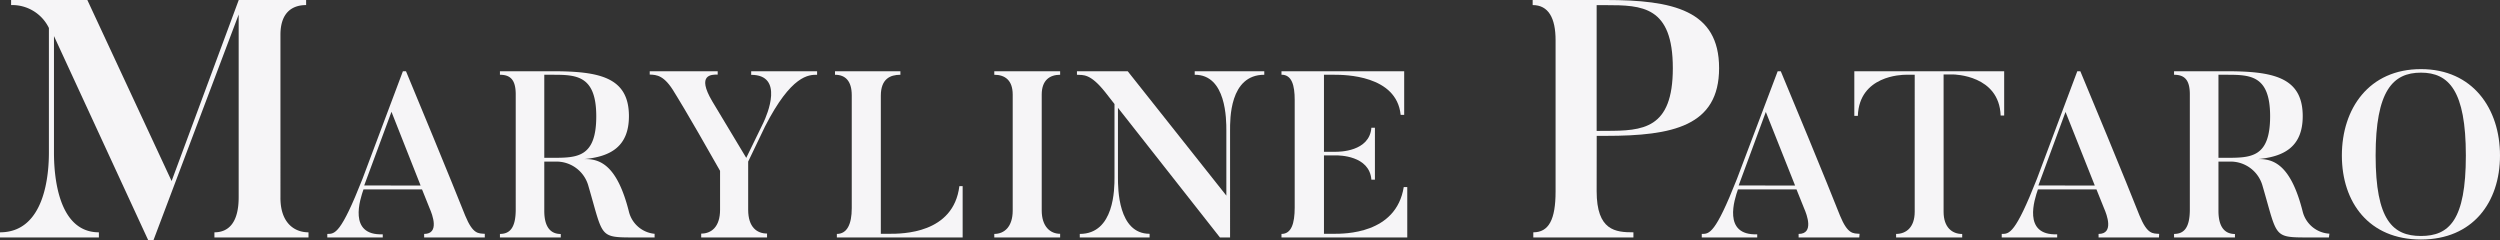 <svg xmlns="http://www.w3.org/2000/svg" viewBox="0 0 389.55 37.46"><rect x="0" y="0" width="389.55" height="37.46" fill="#333333" stroke="none"/><defs><style>.cls-1{fill:#f6f5f7;}</style></defs><title>mp_letters_bright</title><g id="Layer_2" data-name="Layer 2"><g id="Layer_1-2" data-name="Layer 1"><path class="cls-1" d="M48.07,36.2V37H33.41V36.2c2.21,0,3.78-1.52,3.78-5.46V2.26L23.9,37.46h-.79L8.41,5.62V23.8c0,3,.42,12.4,7,12.4V37H0V36.2c7.14,0,7.62-9.4,7.62-12.4V4.36A6.35,6.35,0,0,0,1.73.79V0H13.61L26.74,28.21,37.2,0H47.7V.79c-2.26,0-4,1.26-4,4.62V30.73C43.66,34.67,45.81,36.2,48.07,36.2Z"/><path class="cls-1" d="M75.54,37H66.09v-.55c2.43,0,1.29-3,.85-4l-1.18-2.94H56.64c-.51,1.47-2.46,7.21,3,7V37H51v-.55c1.18,0,2.1,0,5.48-8.57L62.78,11.1h.48C70,27.31,72.49,33.6,72.49,33.6c1.21,2.94,2.06,2.76,3.05,2.83Zm-10-8.09L61,17.42,56.75,28.9Z"/><path class="cls-1" d="M102,37H98.93c-5.66,0-4.89,0-7.24-8a5.16,5.16,0,0,0-5.15-3.82H84.81v7.68c0,2.54,1,3.6,2.57,3.6V37H77.9v-.55c1.58,0,2.46-1,2.46-3.82V14.7c0-2.28-.85-3.05-2.46-3.05V11.1H86c7.32,0,12,.88,12,7,0,4.74-2.87,6.32-7,6.69,2.43-.07,5.15.85,7,8.2A4.56,4.56,0,0,0,102,36.43ZM86,11.65H84.81V24.59H86c3.9,0,6.91,0,6.91-6.47S89.7,11.65,86,11.65Z"/><path class="cls-1" d="M127.32,11.1v.55c-1.29,0-4,0-8.13,8.09l-2.61,5.44v7.5c0,2.76,1.4,3.71,2.94,3.71V37H109.26V36.4c1.54,0,2.94-1,2.94-3.71V26.62c-5.41-9.56-7.06-12.13-7.06-12.13-1.62-2.79-2.83-2.83-3.9-2.87V11.1h10.59v.52c-.92,0-3.35-.07-.85,4.16l5.3,8.82,2.65-5.44c.62-1.29,3.27-7.5-1.88-7.5V11.1Z"/><path class="cls-1" d="M150,29v8h-19.6v-.55c1.58,0,2.32-1.51,2.32-4V14.85c0-2.24-1-3.2-2.61-3.2V11.1H140.3v.55c-1.58,0-3.05.63-3.05,3.27V36.43h1.32c2,0,10,0,10.92-7.43Z"/><path class="cls-1" d="M165.19,11.1v.55c-1.58,0-2.87.81-2.87,3.09V32.79c0,2.5,1.32,3.64,2.87,3.64V37H154.93v-.55c1.58,0,2.87-1.14,2.87-3.64V14.74c0-2.28-1.25-3.09-2.87-3.09V11.1Z"/><path class="cls-1" d="M197,11.1v.55c-5.44,0-5.33,7-5.33,8.68V37h-1.58L174.2,16.8V27.68c0,1.65,0,8.75,4.93,8.75V37H168.25v-.55c5.41,0,5.41-7.1,5.41-8.75V16.21l-1.47-1.88c-2.35-2.94-3.42-2.61-4.38-2.68V11.1h7.91l15.37,19.38V20.33c0-1.69,0-8.71-4.93-8.68V11.1Z"/><path class="cls-1" d="M219.28,29.15V37h-19.6v-.55c1.54,0,2.06-1.62,2.06-4.12V15.58c0-2.28-.44-3.94-2.06-3.94V11.1h19.12v6.8h-.55c-.62-6.21-8.79-6.25-10.3-6.25H206.3v12h1.84c.51,0,5.26,0,5.55-3.75h.55V28h-.55c-.29-3.79-5.08-3.79-5.55-3.79H206.3V36.43h1.51c1.62,0,9.74.07,10.92-7.28Z"/><path class="cls-1" d="M248.79,29.79c0,6.15,2.94,6.41,5.73,6.41V37h-15.6V36.2c2.42,0,3.47-2,3.47-6.36V6.25c0-3.42-1.1-5.46-3.57-5.46V0h11.4c10.45,0,17.65,1.58,17.65,10.61s-7.2,10.56-17.65,10.56h-1.42Zm1.42-9.4c5.78,0,10.45-.26,10.45-9.77,0-9.67-4.78-9.82-10.45-9.82h-1.42v19.6Z"/><path class="cls-1" d="M289.71,37h-9.45v-.55c2.43,0,1.29-3,.85-4l-1.18-2.94h-9.12c-.52,1.47-2.46,7.21,3,7V37h-8.64v-.55c1.18,0,2.1,0,5.48-8.57L277,11.1h.48c6.77,16.22,9.23,22.5,9.23,22.5,1.21,2.94,2.06,2.76,3.05,2.83Zm-10-8.09-4.56-11.47L270.92,28.9Z"/><path class="cls-1" d="M312.29,11.1V18h-.55c-.22-6.29-7.21-6.4-7.46-6.4h-1.43V33c0,2.46,1.36,3.46,2.9,3.46V37h-10.3v-.55c1.54,0,2.9-1,2.9-3.46V11.65h-1.43c-.55,0-7.21.11-7.43,6.4h-.55V11.1Z"/><path class="cls-1" d="M336.41,37H327v-.55c2.43,0,1.29-3,.85-4l-1.18-2.94h-9.12c-.51,1.47-2.46,7.21,3,7V37h-8.64v-.55c1.18,0,2.1,0,5.48-8.57l6.29-16.77h.48c6.77,16.22,9.23,22.5,9.23,22.5,1.21,2.94,2.06,2.76,3.05,2.83Zm-10-8.09-4.56-11.47L317.62,28.9Z"/><path class="cls-1" d="M362.89,37H359.8c-5.66,0-4.89,0-7.24-8a5.16,5.16,0,0,0-5.15-3.82h-1.73v7.68c0,2.54,1,3.6,2.57,3.6V37h-9.49v-.55c1.58,0,2.46-1,2.46-3.82V14.7c0-2.28-.85-3.05-2.46-3.05V11.1h8.05c7.32,0,12,.88,12,7,0,4.74-2.87,6.32-7,6.69,2.43-.07,5.15.85,7,8.2a4.56,4.56,0,0,0,4.16,3.42ZM346.82,11.65h-1.14V24.59h1.14c3.9,0,6.91,0,6.91-6.47S350.57,11.65,346.82,11.65Z"/><path class="cls-1" d="M377.23,37.32c-8.09,0-12.32-5.77-12.32-13.09s4.23-13.46,12.32-13.46,12.32,6.18,12.32,13.46S385.32,37.32,377.23,37.32Zm0-26c-4.38,0-7.06,2.83-7.06,12.91s2.68,12.54,7.06,12.54,7-2.43,7-12.54S381.57,11.32,377.23,11.32Z"/></g></g></svg>